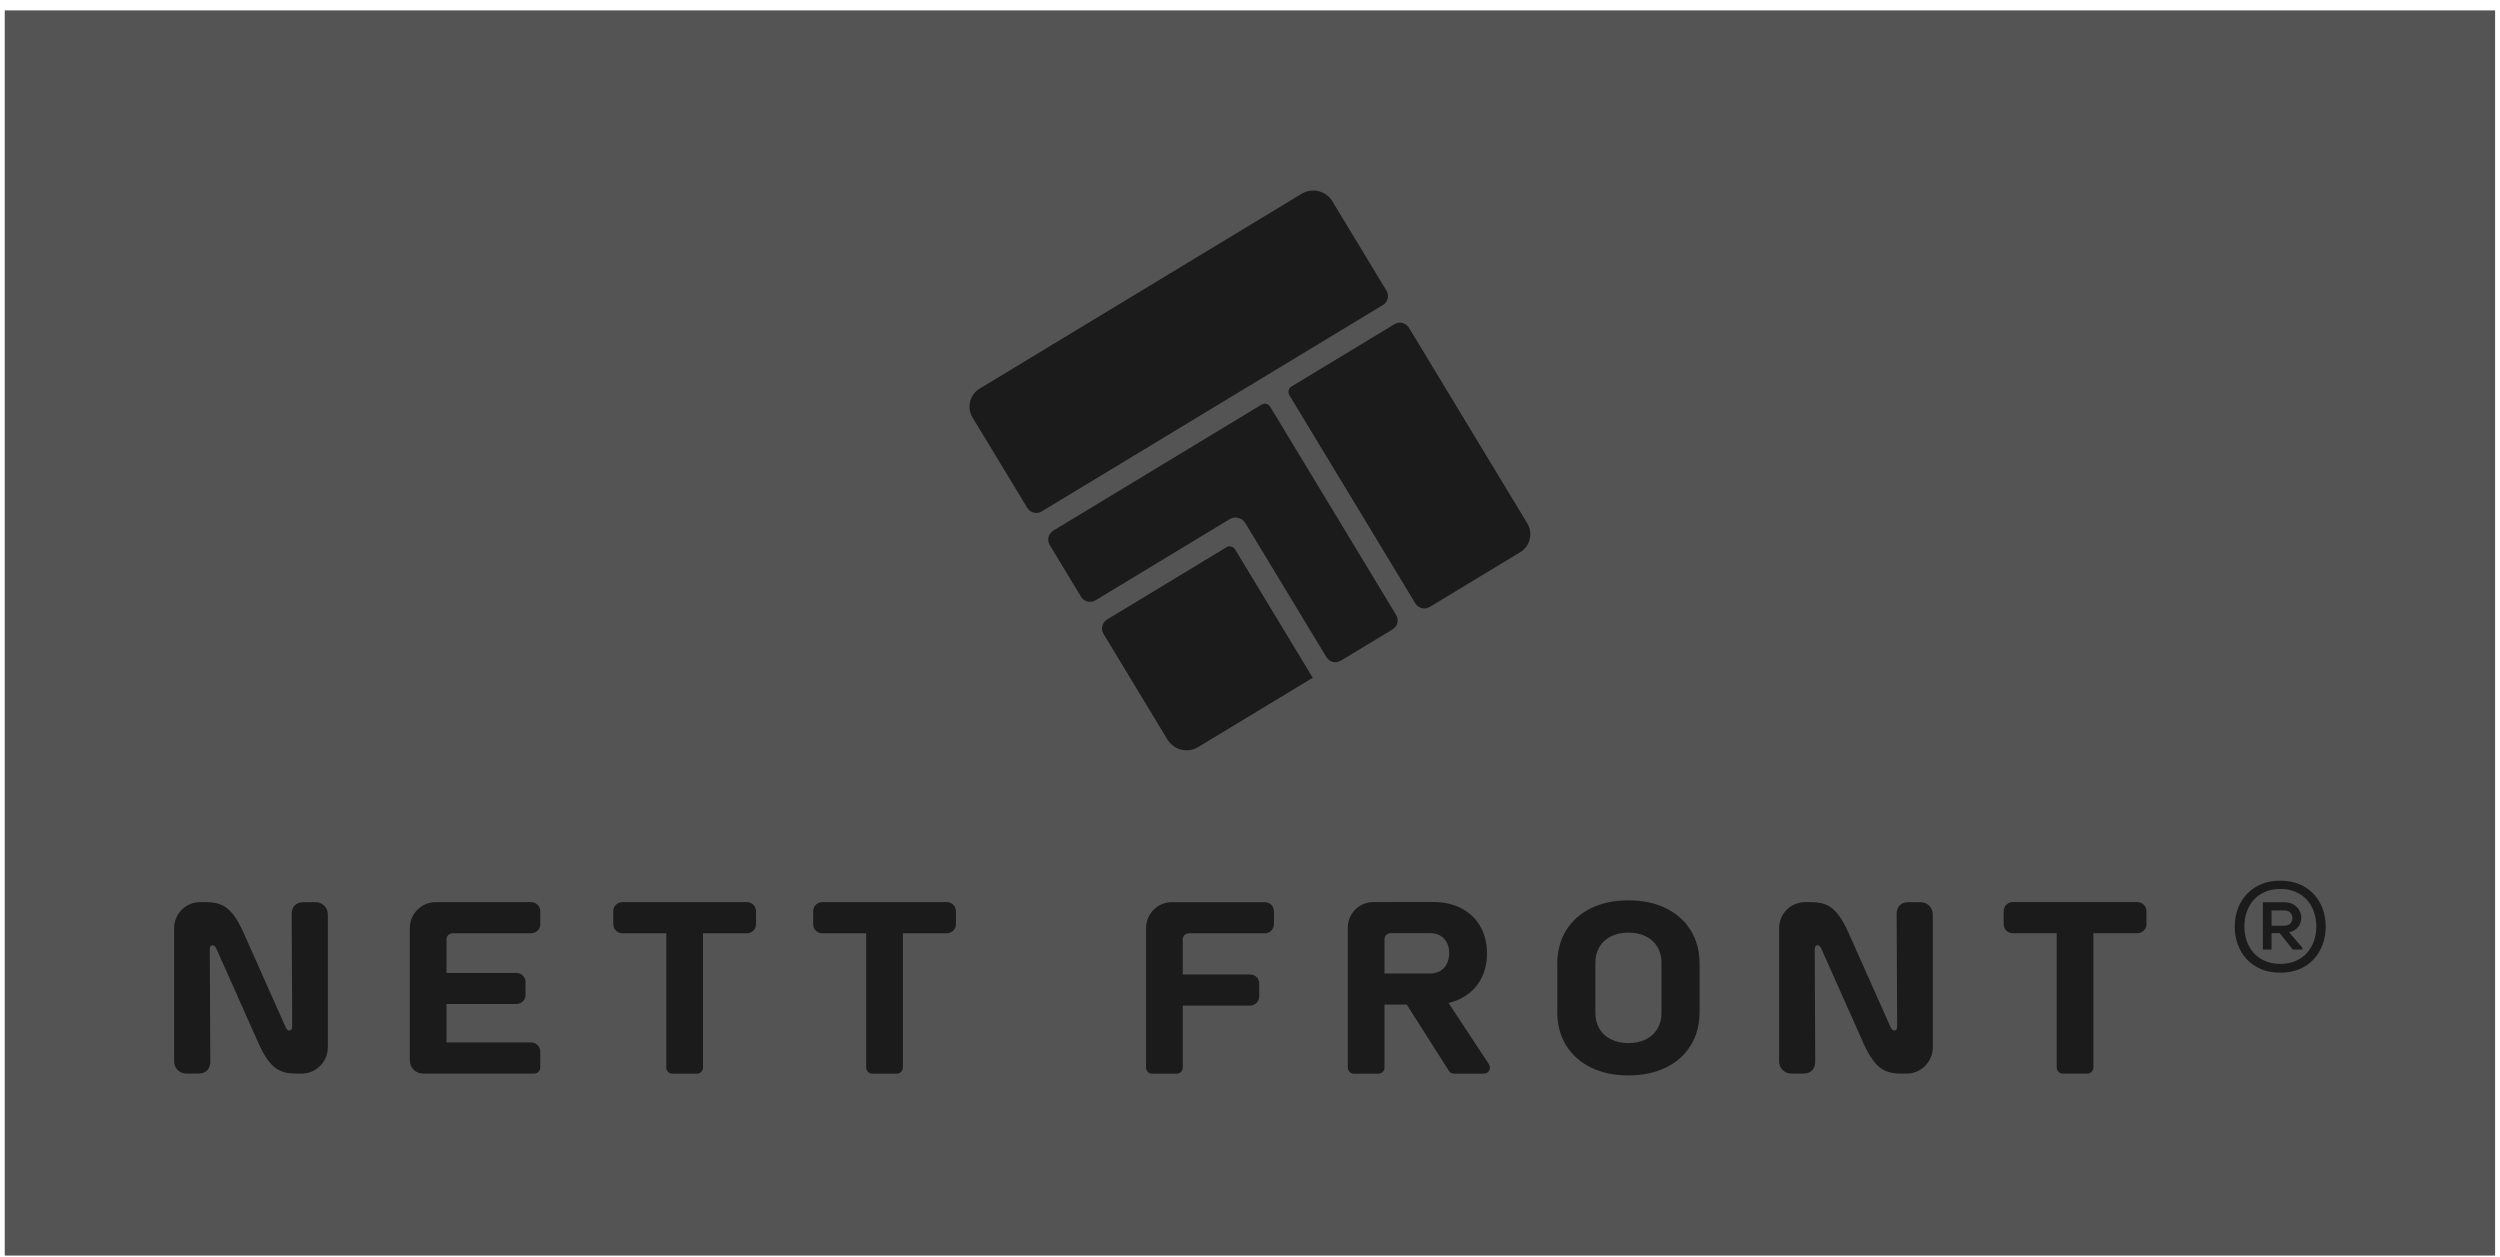 <svg width="181" height="91" viewBox="0 0 181 91" fill="none" xmlns="http://www.w3.org/2000/svg">
<path d="M180.645 0.752H0.343V90.903H180.645V0.752Z" fill="#545454"/>
<path d="M165.088 63.761C165.616 63.761 166.086 63.849 166.498 64.026C166.907 64.203 167.253 64.444 167.529 64.748C167.806 65.052 168.016 65.403 168.162 65.807C168.309 66.208 168.381 66.636 168.381 67.092C168.381 67.543 168.309 67.969 168.162 68.372C168.016 68.776 167.806 69.13 167.529 69.434C167.253 69.738 166.91 69.979 166.498 70.156C166.089 70.333 165.619 70.421 165.088 70.421C164.557 70.421 164.09 70.333 163.683 70.156C163.277 69.979 162.931 69.738 162.652 69.434C162.373 69.13 162.16 68.776 162.013 68.372C161.867 67.969 161.795 67.54 161.795 67.092C161.795 66.636 161.867 66.208 162.013 65.807C162.16 65.406 162.373 65.052 162.652 64.748C162.931 64.444 163.274 64.203 163.683 64.026C164.092 63.849 164.56 63.761 165.088 63.761ZM162.492 67.07C162.492 67.446 162.55 67.8 162.666 68.132C162.782 68.464 162.951 68.751 163.172 68.997C163.393 69.243 163.667 69.437 163.987 69.575C164.311 69.716 164.679 69.785 165.091 69.785C165.503 69.785 165.873 69.716 166.199 69.575C166.525 69.434 166.799 69.243 167.02 68.997C167.242 68.751 167.41 68.464 167.526 68.135C167.642 67.806 167.701 67.454 167.701 67.076C167.701 66.7 167.642 66.346 167.526 66.014C167.41 65.682 167.242 65.395 167.02 65.149C166.799 64.903 166.525 64.709 166.199 64.571C165.873 64.43 165.505 64.361 165.091 64.361C164.676 64.361 164.308 64.43 163.987 64.571C163.664 64.712 163.393 64.903 163.172 65.149C162.951 65.395 162.782 65.682 162.666 66.014C162.55 66.346 162.492 66.703 162.492 67.087V67.07ZM165.718 67.479L166.694 68.618V68.746H166L165.052 67.56H164.46V68.746H163.83V65.326H165.397C165.646 65.326 165.856 65.375 166.028 65.472C166.199 65.569 166.332 65.691 166.429 65.837C166.525 65.984 166.584 66.147 166.603 66.324C166.622 66.503 166.6 66.672 166.545 66.83C166.487 66.987 166.39 67.128 166.252 67.25C166.116 67.371 165.937 67.452 165.718 67.488V67.479ZM164.46 65.92V67.023H165.381C165.574 67.023 165.724 66.965 165.823 66.849C165.923 66.733 165.973 66.609 165.973 66.47C165.973 66.332 165.926 66.208 165.832 66.091C165.738 65.975 165.594 65.917 165.397 65.917H164.46V65.92Z" fill="#1B1B1B"/>
<path d="M29.669 67.195V76.769C29.669 77.3 30.097 77.728 30.628 77.728H32.326H38.676C38.92 77.728 39.116 77.532 39.116 77.289V76.133C39.116 75.768 38.82 75.475 38.458 75.475H32.328V72.691H37.391C37.756 72.691 38.049 72.395 38.049 72.033V71.096C38.049 70.731 37.753 70.438 37.391 70.438H32.328V68.007C32.328 67.764 32.525 67.568 32.768 67.568H38.458C38.823 67.568 39.116 67.272 39.116 66.91V65.972C39.116 65.608 38.82 65.314 38.458 65.314L31.554 65.317C30.512 65.312 29.669 66.155 29.669 67.195Z" fill="#1B1B1B"/>
<path d="M45.057 67.568H48.24V77.294C48.24 77.537 48.436 77.734 48.679 77.734H50.457C50.7 77.734 50.897 77.537 50.897 77.294V67.568H54.079C54.444 67.568 54.737 67.272 54.737 66.91V65.972C54.737 65.608 54.441 65.314 54.079 65.314H45.057C44.693 65.314 44.4 65.61 44.4 65.972V66.91C44.4 67.272 44.693 67.568 45.057 67.568Z" fill="#1B1B1B"/>
<path d="M59.531 67.568H62.713V77.294C62.713 77.537 62.91 77.734 63.153 77.734H64.931C65.174 77.734 65.37 77.537 65.37 77.294V67.568H68.553C68.918 67.568 69.211 67.272 69.211 66.91V65.972C69.211 65.608 68.915 65.314 68.553 65.314H59.531C59.166 65.314 58.873 65.61 58.873 65.972V66.91C58.87 67.272 59.166 67.568 59.531 67.568Z" fill="#1B1B1B"/>
<path d="M82.974 67.2V77.294C82.974 77.537 83.17 77.734 83.413 77.734H85.191C85.434 77.734 85.631 77.537 85.631 77.294V72.804H90.51C90.875 72.804 91.168 72.508 91.168 72.146V71.209C91.168 70.844 90.873 70.551 90.51 70.551H85.631V68.01C85.631 67.766 85.827 67.57 86.07 67.57H91.575C91.94 67.57 92.233 67.274 92.233 66.912V65.975C92.233 65.61 91.937 65.317 91.575 65.317H84.859C83.817 65.311 82.974 66.157 82.974 67.2Z" fill="#1B1B1B"/>
<path d="M105.802 72.273C106.394 71.966 106.85 71.532 107.174 70.971C107.497 70.41 107.658 69.76 107.658 69.019C107.658 68.278 107.497 67.628 107.174 67.067C106.85 66.506 106.394 66.072 105.805 65.765C105.216 65.458 104.533 65.303 103.759 65.303L99.43 65.309C98.407 65.311 97.58 66.138 97.58 67.161V77.294C97.58 77.537 97.776 77.734 98.02 77.734H99.797C100.041 77.734 100.237 77.537 100.237 77.294V72.735H101.849L104.898 77.529C104.979 77.656 105.12 77.734 105.269 77.734H107.431C107.782 77.734 107.989 77.344 107.799 77.053L104.876 72.613C105.208 72.536 105.515 72.422 105.802 72.273ZM100.24 67.999C100.24 67.756 100.436 67.559 100.679 67.559H103.546C103.826 67.559 104.066 67.62 104.274 67.739C104.481 67.858 104.641 68.029 104.755 68.251C104.868 68.472 104.923 68.729 104.923 69.019C104.918 69.309 104.857 69.567 104.744 69.788C104.63 70.009 104.47 70.18 104.263 70.299C104.055 70.418 103.817 70.479 103.544 70.479H100.237V67.999H100.24Z" fill="#1B1B1B"/>
<path d="M120.6 65.751C119.82 65.372 118.921 65.184 117.898 65.184C116.875 65.184 115.977 65.375 115.197 65.751C114.418 66.13 113.815 66.666 113.389 67.357C112.963 68.048 112.748 68.85 112.748 69.763V73.282C112.748 74.195 112.961 74.996 113.389 75.688C113.815 76.379 114.418 76.915 115.197 77.294C115.977 77.673 116.875 77.861 117.898 77.861C118.919 77.861 119.82 77.673 120.6 77.294C121.379 76.915 121.982 76.379 122.408 75.688C122.834 74.996 123.049 74.195 123.049 73.282V69.763C123.049 68.85 122.836 68.048 122.408 67.357C121.979 66.666 121.377 66.13 120.6 65.751ZM120.293 73.34C120.293 73.774 120.193 74.156 119.997 74.485C119.801 74.814 119.519 75.071 119.159 75.251C118.797 75.43 118.377 75.519 117.898 75.519C117.42 75.519 117 75.43 116.638 75.251C116.275 75.071 115.996 74.817 115.8 74.485C115.604 74.156 115.504 73.774 115.504 73.34V69.702C115.504 69.268 115.604 68.886 115.8 68.557C115.996 68.228 116.275 67.971 116.638 67.791C117 67.612 117.42 67.523 117.898 67.523C118.377 67.523 118.797 67.612 119.159 67.791C119.521 67.971 119.801 68.225 119.997 68.557C120.193 68.886 120.293 69.27 120.293 69.702V73.34Z" fill="#1B1B1B"/>
<path d="M154.745 65.311H145.723C145.358 65.311 145.065 65.607 145.065 65.969V66.906C145.065 67.271 145.361 67.564 145.723 67.564H148.905V77.291C148.905 77.534 149.102 77.73 149.345 77.73H151.123C151.366 77.73 151.562 77.534 151.562 77.291V67.564H154.745C155.11 67.564 155.403 67.269 155.403 66.906V65.969C155.403 65.607 155.107 65.311 154.745 65.311Z" fill="#1B1B1B"/>
<path d="M12.607 76.849V67.2C12.607 66.158 13.45 65.314 14.493 65.314C14.601 65.314 14.714 65.314 14.833 65.314C15.997 65.314 16.732 65.572 17.592 67.435L20.658 74.319C20.755 74.538 20.83 74.607 20.946 74.607C21.109 74.607 21.156 74.493 21.156 74.264L21.117 66.196C21.117 65.632 21.432 65.317 21.996 65.317H22.856C23.34 65.317 23.735 65.71 23.735 66.196V75.823C23.735 76.877 22.884 77.731 21.828 77.731C21.726 77.731 21.62 77.731 21.51 77.731C20.346 77.731 19.61 77.474 18.751 75.611L15.684 68.726C15.588 68.508 15.513 68.439 15.397 68.439C15.234 68.439 15.187 68.552 15.187 68.781L15.226 76.849C15.226 77.413 14.91 77.728 14.346 77.728H13.486C13 77.728 12.607 77.336 12.607 76.849Z" fill="#1B1B1B"/>
<path d="M128.806 76.849V67.2C128.806 66.158 129.649 65.314 130.691 65.314C130.799 65.314 130.912 65.314 131.031 65.314C132.195 65.314 132.931 65.572 133.79 67.435L136.857 74.319C136.953 74.538 137.028 74.607 137.144 74.607C137.307 74.607 137.354 74.493 137.354 74.264L137.316 66.196C137.316 65.632 137.631 65.317 138.195 65.317H139.055C139.538 65.317 139.934 65.71 139.934 66.196V75.823C139.934 76.877 139.082 77.731 138.026 77.731C137.924 77.731 137.819 77.731 137.708 77.731C136.544 77.731 135.809 77.474 134.949 75.611L131.883 68.726C131.786 68.508 131.711 68.439 131.595 68.439C131.432 68.439 131.385 68.552 131.385 68.781L131.424 76.849C131.424 77.413 131.109 77.728 130.545 77.728H129.685C129.201 77.728 128.806 77.336 128.806 76.849Z" fill="#1B1B1B"/>
<path d="M88.792 39.624L80.151 44.853C79.793 45.071 79.678 45.537 79.895 45.895L84.522 53.54C84.986 54.305 85.982 54.551 86.747 54.087L95.042 49.069L89.421 39.777C89.29 39.562 89.007 39.493 88.792 39.624Z" fill="#1B1B1B"/>
<path d="M91.961 29.449C91.832 29.233 91.55 29.164 91.335 29.296L89.975 30.118L76.258 38.417C75.9 38.635 75.785 39.101 76.002 39.459L78.27 43.209C78.488 43.567 78.954 43.682 79.312 43.465L89.019 37.59C89.411 37.354 89.923 37.478 90.159 37.87L96.034 47.578C96.251 47.936 96.717 48.051 97.075 47.833L100.825 45.565C101.183 45.348 101.298 44.882 101.081 44.523L91.961 29.449Z" fill="#1B1B1B"/>
<path d="M92.272 26.834L100.122 22.083C100.481 21.865 100.596 21.399 100.378 21.041L96.466 14.576C96.002 13.812 95.006 13.566 94.241 14.029L70.924 28.139C70.207 28.573 69.978 29.505 70.41 30.225L74.377 36.773C74.595 37.131 75.061 37.246 75.419 37.029L89.136 28.729L92.272 26.834Z" fill="#1B1B1B"/>
<path d="M110.578 37.894L102.006 23.725C101.788 23.366 101.322 23.252 100.964 23.469L93.503 27.983C93.287 28.112 93.218 28.394 93.35 28.609L102.472 43.687C102.689 44.045 103.155 44.16 103.513 43.942L110.066 39.978C110.781 39.545 111.01 38.611 110.578 37.894Z" fill="#1B1B1B"/>
</svg>
